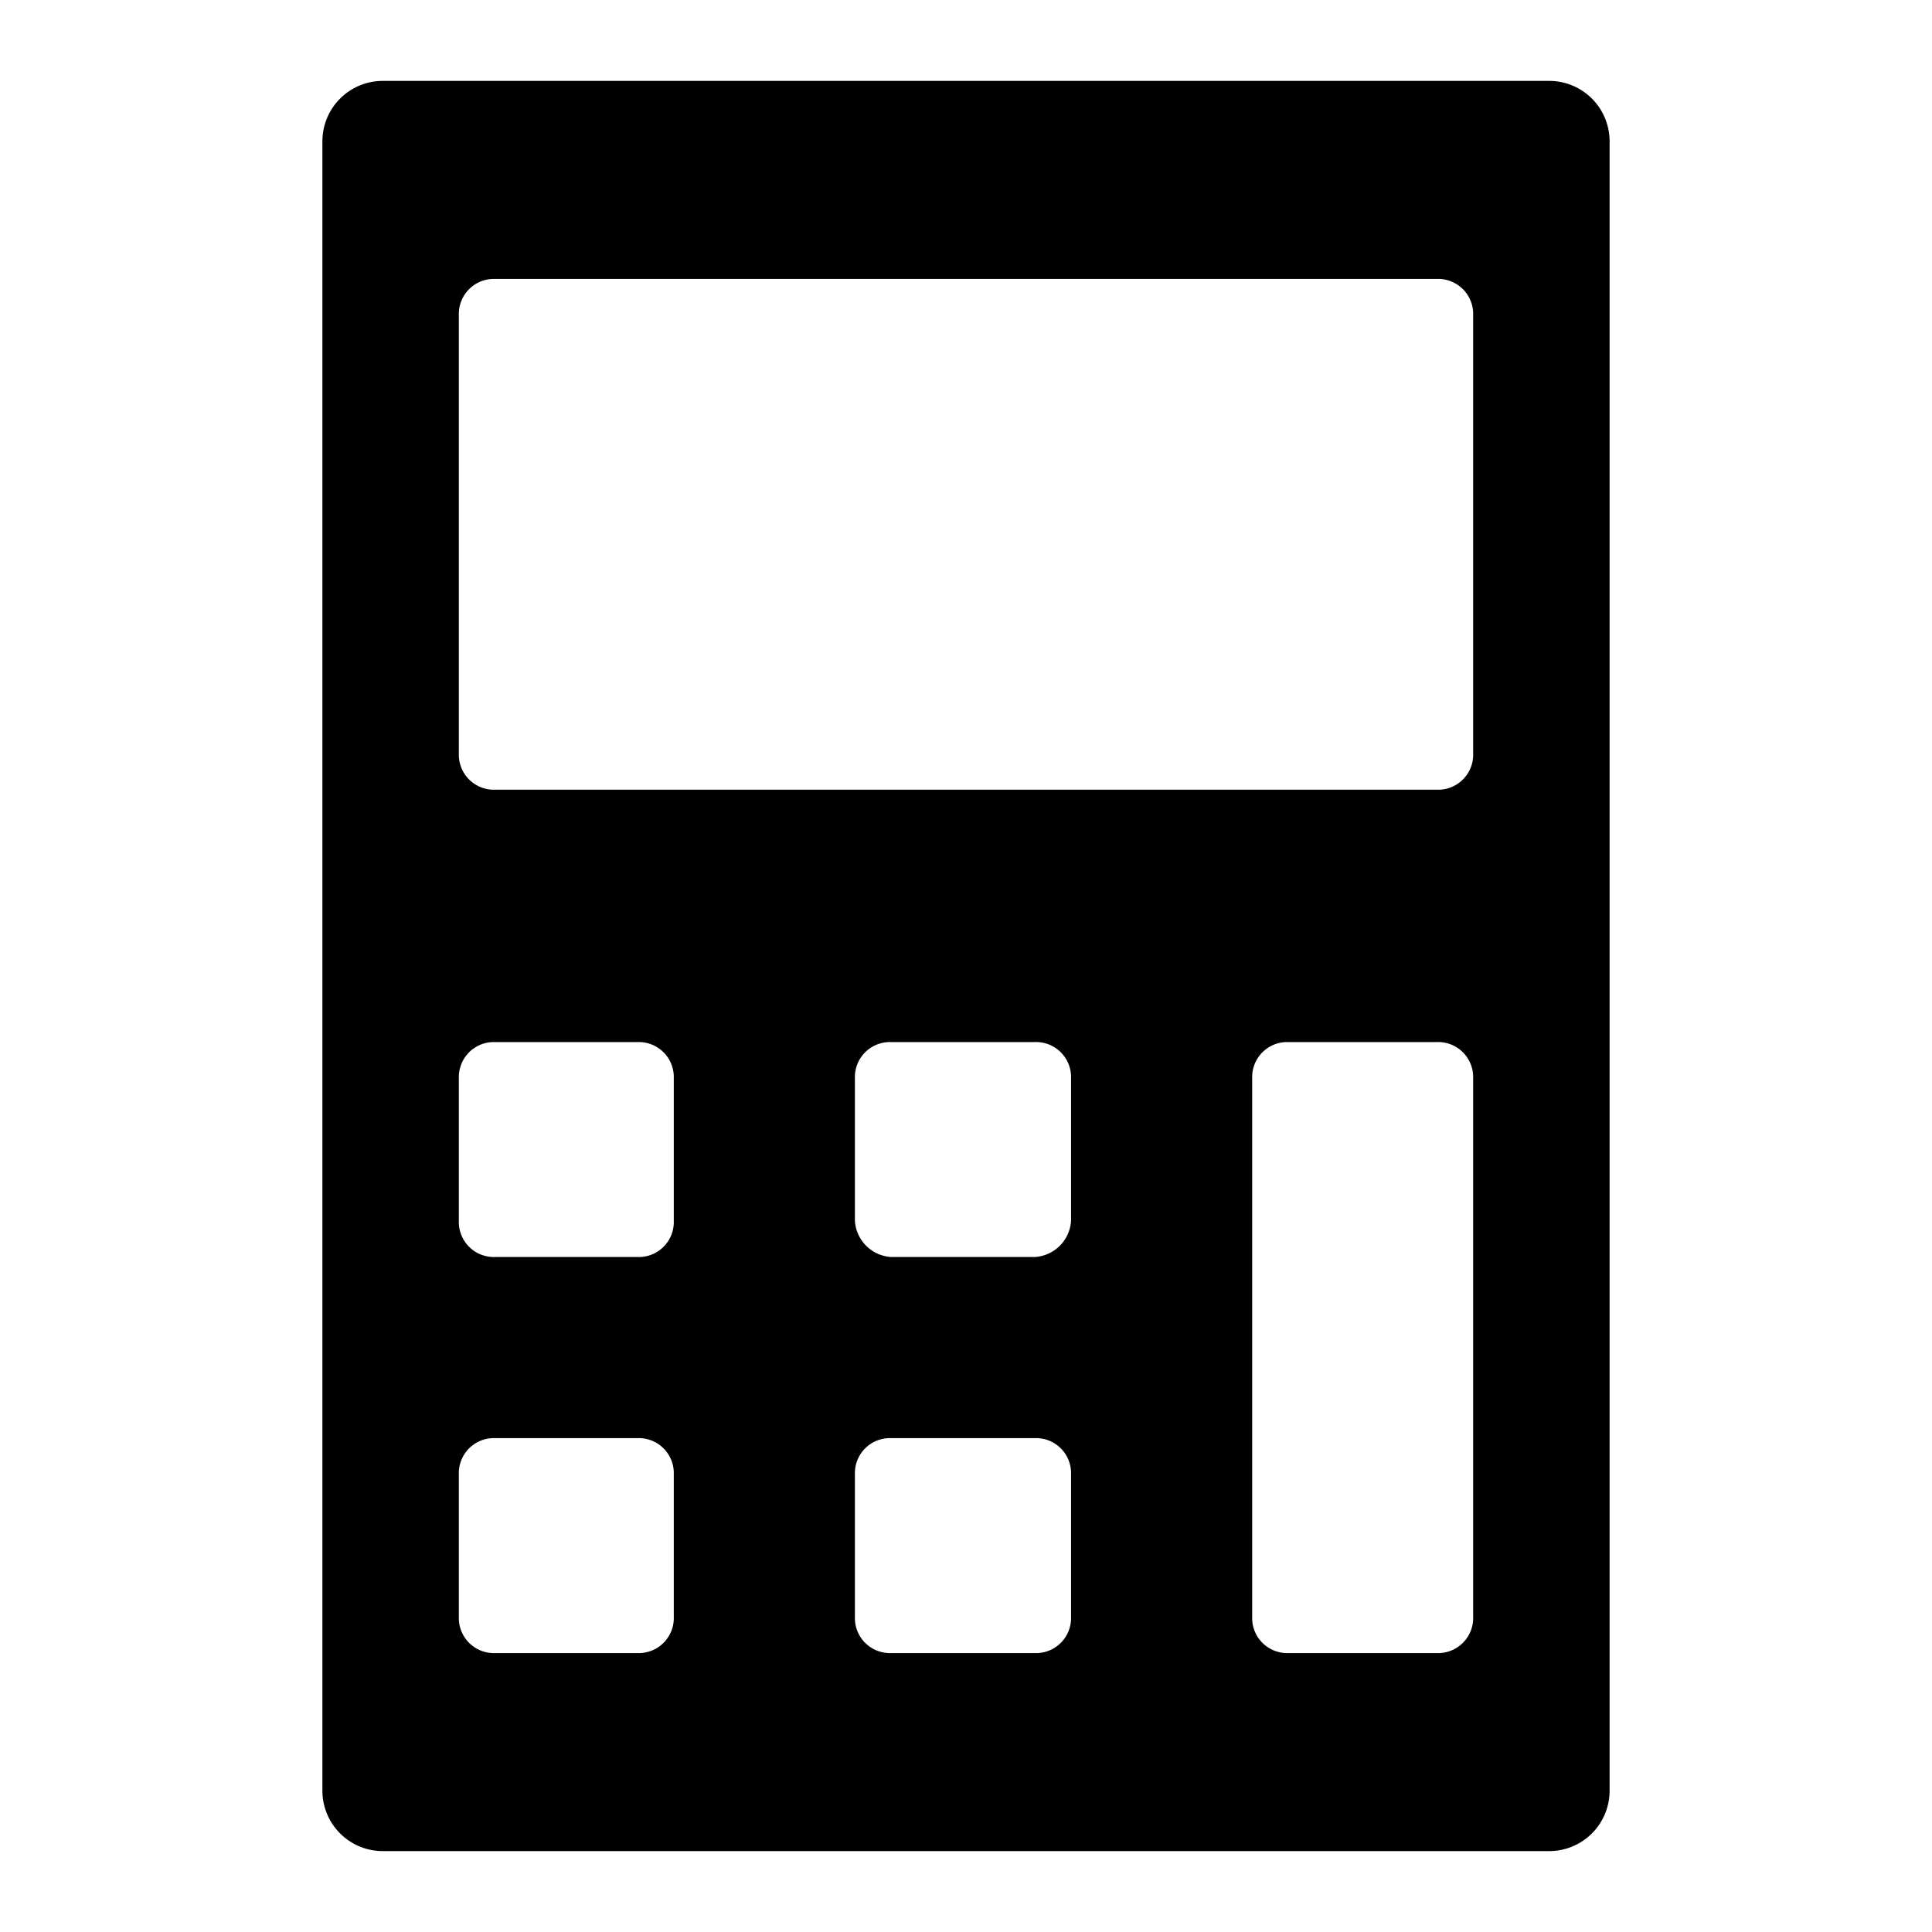 <svg aria-hidden="true" viewBox="0 0 16 16">
    <path fill="currentColor" d="M12.83.67H3.17a.5.5 0 0 0-.5.5v13.66a.5.5 0 0 0 .5.5h9.66a.5.5 0 0 0 .5-.5V1.17a.5.5 0 0 0-.5-.5ZM5.58 13.39a.29.29 0 0 1-.28.3H4.1a.29.29 0 0 1-.3-.28v-1.2a.29.29 0 0 1 .28-.3h1.2a.29.29 0 0 1 .3.28v1.2Zm0-3.28a.29.29 0 0 1-.3.3H4.1a.29.29 0 0 1-.3-.3V8.93a.29.29 0 0 1 .28-.3h1.2a.29.29 0 0 1 .3.28v1.2Zm3.29 3.28a.29.29 0 0 1-.3.3H7.38a.29.29 0 0 1-.3-.3v-1.18a.29.29 0 0 1 .3-.3h1.19a.29.29 0 0 1 .3.3Zm0-3.28a.32.32 0 0 1-.3.3H7.38a.32.32 0 0 1-.3-.3V8.93a.29.29 0 0 1 .3-.3h1.19a.29.29 0 0 1 .3.3Zm3.33 3.28a.29.29 0 0 1-.28.3h-1.25a.29.29 0 0 1-.3-.28V8.93a.29.29 0 0 1 .28-.3h1.25a.29.29 0 0 1 .3.28v4.48Zm0-7.15a.29.29 0 0 1-.3.3H4.1a.29.29 0 0 1-.3-.3V2.61a.29.29 0 0 1 .28-.3h7.82a.29.29 0 0 1 .3.28v3.65Z"/>
</svg>
